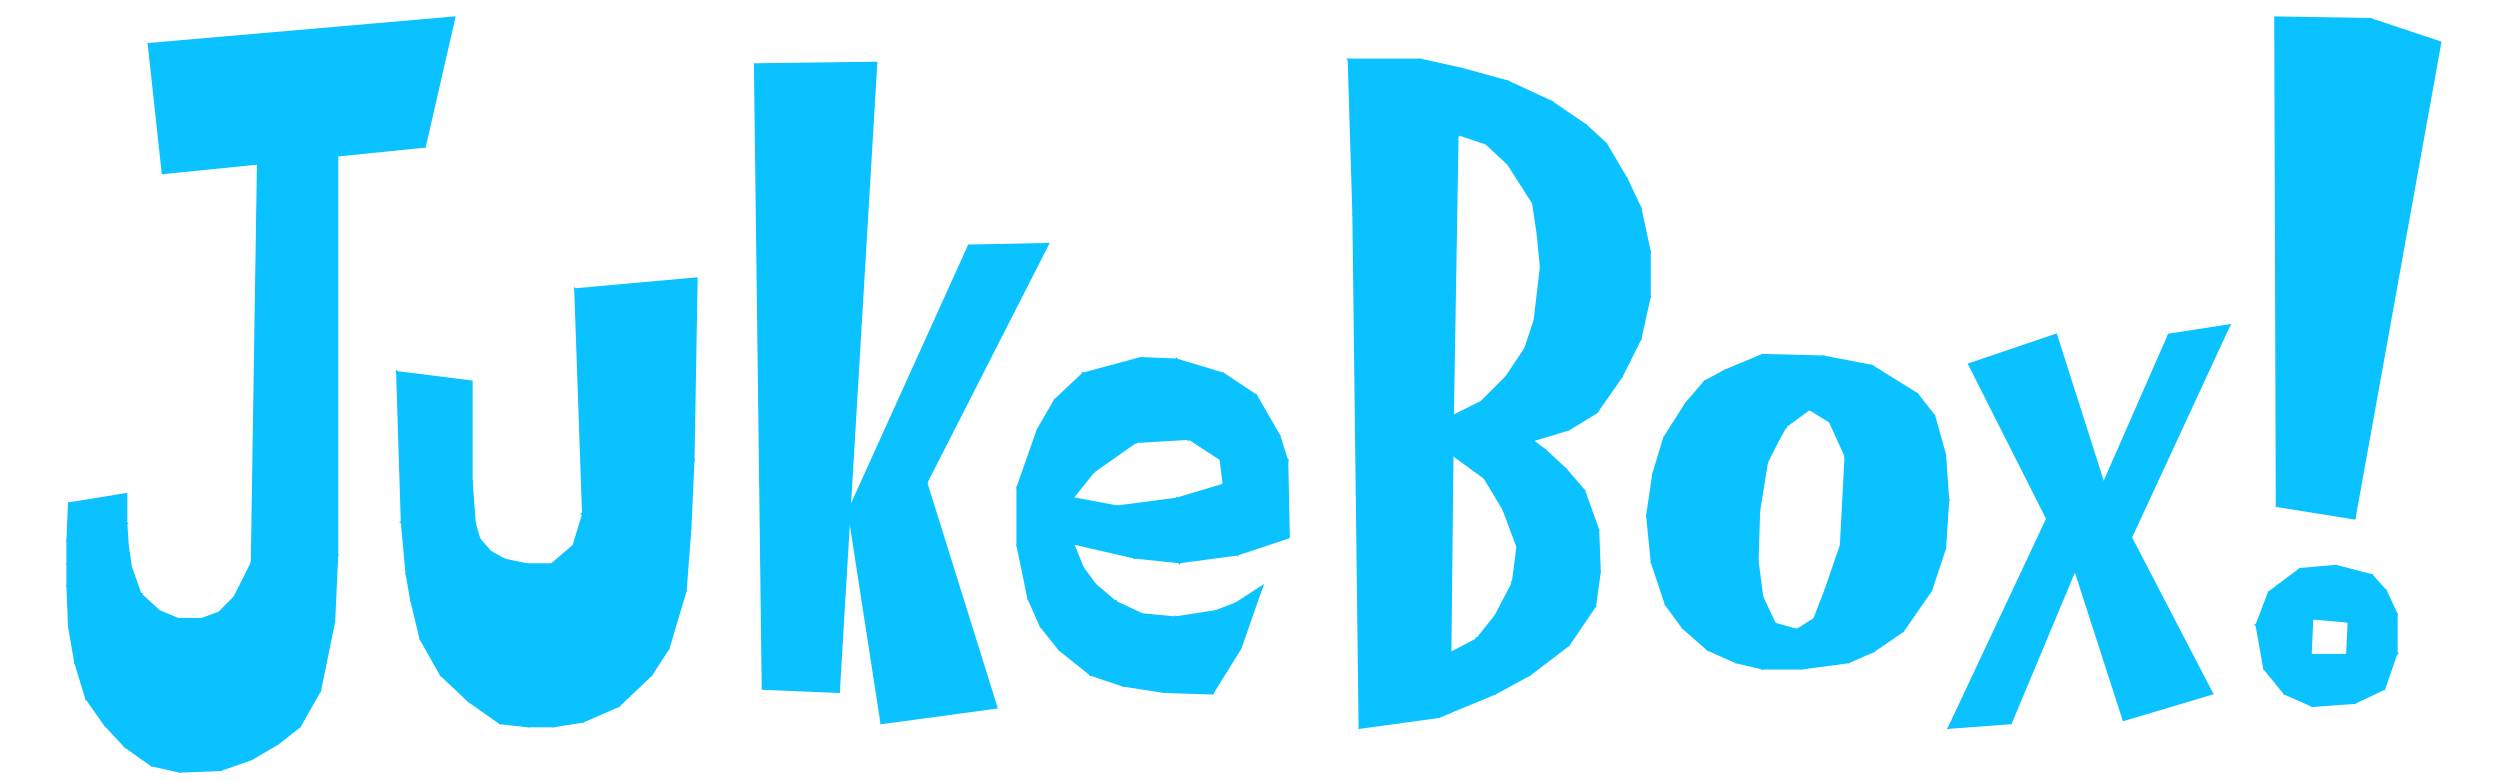 <?xml version="1.0" encoding="UTF-8" ?>
<svg xmlns="http://www.w3.org/2000/svg" version="1.1" width="1600" height="500">
  <polygon points="95,28 291,11 272,94" style="fill:rgb(10,194,255)" stroke="rgb(10,194,255)" stroke-width="1" />
  <polygon points="104,111 95,28 272,94" style="fill:rgb(10,194,255)" stroke="rgb(10,194,255)" stroke-width="1" />
  <polygon points="165,101 161,360 216,355" style="fill:rgb(10,194,255)" stroke="rgb(10,194,255)" stroke-width="1" />
  <polygon points="216,91 165,101 216,355" style="fill:rgb(10,194,255)" stroke="rgb(10,194,255)" stroke-width="1" />
  <polygon points="161,360 214,398 205,442" style="fill:rgb(10,194,255)" stroke="rgb(10,194,255)" stroke-width="1" />
  <polygon points="150,382 161,360 205,442" style="fill:rgb(10,194,255)" stroke="rgb(10,194,255)" stroke-width="1" />
  <polygon points="192,465 150,382 205,442" style="fill:rgb(10,194,255)" stroke="rgb(10,194,255)" stroke-width="1" />
  <polygon points="140,392 192,465 150,382" style="fill:rgb(10,194,255)" stroke="rgb(10,194,255)" stroke-width="1" />
  <polygon points="178,476 140,392 192,465" style="fill:rgb(10,194,255)" stroke="rgb(10,194,255)" stroke-width="1" />
  <polygon points="129,396 178,476 140,392" style="fill:rgb(10,194,255)" stroke="rgb(10,194,255)" stroke-width="1" />
  <polygon points="161,486 129,396 178,476" style="fill:rgb(10,194,255)" stroke="rgb(10,194,255)" stroke-width="1" />
  <polygon points="114,396 161,486 129,396" style="fill:rgb(10,194,255)" stroke="rgb(10,194,255)" stroke-width="1" />
  <polygon points="141,493 114,396 161,486" style="fill:rgb(10,194,255)" stroke="rgb(10,194,255)" stroke-width="1" />
  <polygon points="102,391 141,493 114,396" style="fill:rgb(10,194,255)" stroke="rgb(10,194,255)" stroke-width="1" />
  <polygon points="115,494 102,391 141,493" style="fill:rgb(10,194,255)" stroke="rgb(10,194,255)" stroke-width="1" />
  <polygon points="90,380 115,494 102,391" style="fill:rgb(10,194,255)" stroke="rgb(10,194,255)" stroke-width="1" />
  <polygon points="97,490 90,380 115,494" style="fill:rgb(10,194,255)" stroke="rgb(10,194,255)" stroke-width="1" />
  <polygon points="80,478 97,490 90,380" style="fill:rgb(10,194,255)" stroke="rgb(10,194,255)" stroke-width="1" />
  <polygon points="67,464 80,478 90,380" style="fill:rgb(10,194,255)" stroke="rgb(10,194,255)" stroke-width="1" />
  <polygon points="55,447 67,464 90,380" style="fill:rgb(10,194,255)" stroke="rgb(10,194,255)" stroke-width="1" />
  <polygon points="48,424 55,447 90,380" style="fill:rgb(10,194,255)" stroke="rgb(10,194,255)" stroke-width="1" />
  <polygon points="44,401 48,424 90,380" style="fill:rgb(10,194,255)" stroke="rgb(10,194,255)" stroke-width="1" />
  <polygon points="43,375 44,401 90,380" style="fill:rgb(10,194,255)" stroke="rgb(10,194,255)" stroke-width="1" />
  <polygon points="84,363 43,375 90,380" style="fill:rgb(10,194,255)" stroke="rgb(10,194,255)" stroke-width="1" />
  <polygon points="43,361 84,363 43,375" style="fill:rgb(10,194,255)" stroke="rgb(10,194,255)" stroke-width="1" />
  <polygon points="82,350 43,361 84,363" style="fill:rgb(10,194,255)" stroke="rgb(10,194,255)" stroke-width="1" />
  <polygon points="43,346 82,350 43,361" style="fill:rgb(10,194,255)" stroke="rgb(10,194,255)" stroke-width="1" />
  <polygon points="81,335 43,346 82,350" style="fill:rgb(10,194,255)" stroke="rgb(10,194,255)" stroke-width="1" />
  <polygon points="44,322 81,335 43,346" style="fill:rgb(10,194,255)" stroke="rgb(10,194,255)" stroke-width="1" />
  <polygon points="81,316 44,322 81,335" style="fill:rgb(10,194,255)" stroke="rgb(10,194,255)" stroke-width="1" />
  <polygon points="216,355 161,360 214,398" style="fill:rgb(10,194,255)" stroke="rgb(10,194,255)" stroke-width="1" />
  <polygon points="254,238 302,244 302,308" style="fill:rgb(10,194,255)" stroke="rgb(10,194,255)" stroke-width="1" />
  <polygon points="257,334 254,238 302,308" style="fill:rgb(10,194,255)" stroke="rgb(10,194,255)" stroke-width="1" />
  <polygon points="304,335 257,334 302,308" style="fill:rgb(10,194,255)" stroke="rgb(10,194,255)" stroke-width="1" />
  <polygon points="260,367 304,335 257,334" style="fill:rgb(10,194,255)" stroke="rgb(10,194,255)" stroke-width="1" />
  <polygon points="307,345 260,367 304,335" style="fill:rgb(10,194,255)" stroke="rgb(10,194,255)" stroke-width="1" />
  <polygon points="263,384 307,345 260,367" style="fill:rgb(10,194,255)" stroke="rgb(10,194,255)" stroke-width="1" />
  <polygon points="314,353 263,384 307,345" style="fill:rgb(10,194,255)" stroke="rgb(10,194,255)" stroke-width="1" />
  <polygon points="269,409 314,353 263,384" style="fill:rgb(10,194,255)" stroke="rgb(10,194,255)" stroke-width="1" />
  <polygon points="323,358 269,409 314,353" style="fill:rgb(10,194,255)" stroke="rgb(10,194,255)" stroke-width="1" />
  <polygon points="282,432 323,358 269,409" style="fill:rgb(10,194,255)" stroke="rgb(10,194,255)" stroke-width="1" />
  <polygon points="300,449 282,432 323,358" style="fill:rgb(10,194,255)" stroke="rgb(10,194,255)" stroke-width="1" />
  <polygon points="320,463 300,449 323,358" style="fill:rgb(10,194,255)" stroke="rgb(10,194,255)" stroke-width="1" />
  <polygon points="338,465 320,463 323,358" style="fill:rgb(10,194,255)" stroke="rgb(10,194,255)" stroke-width="1" />
  <polygon points="354,465 338,465 323,358" style="fill:rgb(10,194,255)" stroke="rgb(10,194,255)" stroke-width="1" />
  <polygon points="337,361 354,465 323,358" style="fill:rgb(10,194,255)" stroke="rgb(10,194,255)" stroke-width="1" />
  <polygon points="353,361 337,361 354,465" style="fill:rgb(10,194,255)" stroke="rgb(10,194,255)" stroke-width="1" />
  <polygon points="367,349 353,361 354,465" style="fill:rgb(10,194,255)" stroke="rgb(10,194,255)" stroke-width="1" />
  <polygon points="373,462 367,349 354,465" style="fill:rgb(10,194,255)" stroke="rgb(10,194,255)" stroke-width="1" />
  <polygon points="373,329 373,462 367,349" style="fill:rgb(10,194,255)" stroke="rgb(10,194,255)" stroke-width="1" />
  <polygon points="396,452 373,329 373,462" style="fill:rgb(10,194,255)" stroke="rgb(10,194,255)" stroke-width="1" />
  <polygon points="417,432 396,452 373,329" style="fill:rgb(10,194,255)" stroke="rgb(10,194,255)" stroke-width="1" />
  <polygon points="428,415 417,432 373,329" style="fill:rgb(10,194,255)" stroke="rgb(10,194,255)" stroke-width="1" />
  <polygon points="439,378 428,415 373,329" style="fill:rgb(10,194,255)" stroke="rgb(10,194,255)" stroke-width="1" />
  <polygon points="442,338 439,378 373,329" style="fill:rgb(10,194,255)" stroke="rgb(10,194,255)" stroke-width="1" />
  <polygon points="444,294 442,338 373,329" style="fill:rgb(10,194,255)" stroke="rgb(10,194,255)" stroke-width="1" />
  <polygon points="368,185 444,294 373,329" style="fill:rgb(10,194,255)" stroke="rgb(10,194,255)" stroke-width="1" />
  <polygon points="446,178 368,185 444,294" style="fill:rgb(10,194,255)" stroke="rgb(10,194,255)" stroke-width="1" />
  <polygon points="483,41 561,40 537,443" style="fill:rgb(10,194,255)" stroke="rgb(10,194,255)" stroke-width="1" />
  <polygon points="488,441 483,41 537,443" style="fill:rgb(10,194,255)" stroke="rgb(10,194,255)" stroke-width="1" />
  <polygon points="620,157 671,156 593,309" style="fill:rgb(10,194,255)" stroke="rgb(10,194,255)" stroke-width="1" />
  <polygon points="543,327 620,157 593,309" style="fill:rgb(10,194,255)" stroke="rgb(10,194,255)" stroke-width="1" />
  <polygon points="564,463 543,327 593,309" style="fill:rgb(10,194,255)" stroke="rgb(10,194,255)" stroke-width="1" />
  <polygon points="638,453 564,463 593,309" style="fill:rgb(10,194,255)" stroke="rgb(10,194,255)" stroke-width="1" />
  <polygon points="651,312 715,324 651,349" style="fill:rgb(10,194,255)" stroke="rgb(10,194,255)" stroke-width="1" />
  <polygon points="687,348 651,349 715,324" style="fill:rgb(10,194,255)" stroke="rgb(10,194,255)" stroke-width="1" />
  <polygon points="726,357 687,348 715,324" style="fill:rgb(10,194,255)" stroke="rgb(10,194,255)" stroke-width="1" />
  <polygon points="753,319 726,357 715,324" style="fill:rgb(10,194,255)" stroke="rgb(10,194,255)" stroke-width="1" />
  <polygon points="755,360 753,319 726,357" style="fill:rgb(10,194,255)" stroke="rgb(10,194,255)" stroke-width="1" />
  <polygon points="783,310 755,360 753,319" style="fill:rgb(10,194,255)" stroke="rgb(10,194,255)" stroke-width="1" />
  <polygon points="792,355 783,310 755,360" style="fill:rgb(10,194,255)" stroke="rgb(10,194,255)" stroke-width="1" />
  <polygon points="824,295 792,355 783,310" style="fill:rgb(10,194,255)" stroke="rgb(10,194,255)" stroke-width="1" />
  <polygon points="825,344 824,295 792,355" style="fill:rgb(10,194,255)" stroke="rgb(10,194,255)" stroke-width="1" />
  <polygon points="819,279 824,295 783,310" style="fill:rgb(10,194,255)" stroke="rgb(10,194,255)" stroke-width="1" />
  <polygon points="804,253 819,279 783,310" style="fill:rgb(10,194,255)" stroke="rgb(10,194,255)" stroke-width="1" />
  <polygon points="781,294 804,253 783,310" style="fill:rgb(10,194,255)" stroke="rgb(10,194,255)" stroke-width="1" />
  <polygon points="761,281 781,294 804,253" style="fill:rgb(10,194,255)" stroke="rgb(10,194,255)" stroke-width="1" />
  <polygon points="783,239 761,281 804,253" style="fill:rgb(10,194,255)" stroke="rgb(10,194,255)" stroke-width="1" />
  <polygon points="753,230 783,239 761,281" style="fill:rgb(10,194,255)" stroke="rgb(10,194,255)" stroke-width="1" />
  <polygon points="727,283 753,230 761,281" style="fill:rgb(10,194,255)" stroke="rgb(10,194,255)" stroke-width="1" />
  <polygon points="730,229 727,283 753,230" style="fill:rgb(10,194,255)" stroke="rgb(10,194,255)" stroke-width="1" />
  <polygon points="693,239 730,229 727,283" style="fill:rgb(10,194,255)" stroke="rgb(10,194,255)" stroke-width="1" />
  <polygon points="700,302 693,239 727,283" style="fill:rgb(10,194,255)" stroke="rgb(10,194,255)" stroke-width="1" />
  <polygon points="675,256 700,302 693,239" style="fill:rgb(10,194,255)" stroke="rgb(10,194,255)" stroke-width="1" />
  <polygon points="664,275 675,256 700,302" style="fill:rgb(10,194,255)" stroke="rgb(10,194,255)" stroke-width="1" />
  <polygon points="651,312 664,275 700,302" style="fill:rgb(10,194,255)" stroke="rgb(10,194,255)" stroke-width="1" />
  <polygon points="684,322 651,312 700,302" style="fill:rgb(10,194,255)" stroke="rgb(10,194,255)" stroke-width="1" />
  <polygon points="658,383 687,348 651,349" style="fill:rgb(10,194,255)" stroke="rgb(10,194,255)" stroke-width="1" />
  <polygon points="693,363 658,383 687,348" style="fill:rgb(10,194,255)" stroke="rgb(10,194,255)" stroke-width="1" />
  <polygon points="701,374 693,363 658,383" style="fill:rgb(10,194,255)" stroke="rgb(10,194,255)" stroke-width="1" />
  <polygon points="666,401 701,374 658,383" style="fill:rgb(10,194,255)" stroke="rgb(10,194,255)" stroke-width="1" />
  <polygon points="714,385 666,401 701,374" style="fill:rgb(10,194,255)" stroke="rgb(10,194,255)" stroke-width="1" />
  <polygon points="678,416 714,385 666,401" style="fill:rgb(10,194,255)" stroke="rgb(10,194,255)" stroke-width="1" />
  <polygon points="698,432 678,416 714,385" style="fill:rgb(10,194,255)" stroke="rgb(10,194,255)" stroke-width="1" />
  <polygon points="731,393 698,432 714,385" style="fill:rgb(10,194,255)" stroke="rgb(10,194,255)" stroke-width="1" />
  <polygon points="752,395 731,393 698,432" style="fill:rgb(10,194,255)" stroke="rgb(10,194,255)" stroke-width="1" />
  <polygon points="719,439 752,395 698,432" style="fill:rgb(10,194,255)" stroke="rgb(10,194,255)" stroke-width="1" />
  <polygon points="745,443 719,439 752,395" style="fill:rgb(10,194,255)" stroke="rgb(10,194,255)" stroke-width="1" />
  <polygon points="776,444 745,443 752,395" style="fill:rgb(10,194,255)" stroke="rgb(10,194,255)" stroke-width="1" />
  <polygon points="778,391 776,444 752,395" style="fill:rgb(10,194,255)" stroke="rgb(10,194,255)" stroke-width="1" />
  <polygon points="791,386 778,391 776,444" style="fill:rgb(10,194,255)" stroke="rgb(10,194,255)" stroke-width="1" />
  <polygon points="808,375 791,386 776,444" style="fill:rgb(10,194,255)" stroke="rgb(10,194,255)" stroke-width="1" />
  <polygon points="794,415 808,375 776,444" style="fill:rgb(10,194,255)" stroke="rgb(10,194,255)" stroke-width="1" />
  <polygon points="863,38 909,38 933,86" style="fill:rgb(10,194,255)" stroke="rgb(10,194,255)" stroke-width="1" />
  <polygon points="936,44 933,86 909,38" style="fill:rgb(10,194,255)" stroke="rgb(10,194,255)" stroke-width="1" />
  <polygon points="866,137 863,38 933,86" style="fill:rgb(10,194,255)" stroke="rgb(10,194,255)" stroke-width="1" />
  <polygon points="930,266 866,137 933,86" style="fill:rgb(10,194,255)" stroke="rgb(10,194,255)" stroke-width="1" />
  <polygon points="870,466 930,266 866,137" style="fill:rgb(10,194,255)" stroke="rgb(10,194,255)" stroke-width="1" />
  <polygon points="921,459 870,466 930,266" style="fill:rgb(10,194,255)" stroke="rgb(10,194,255)" stroke-width="1" />
  <polygon points="928,456 921,459 930,266" style="fill:rgb(10,194,255)" stroke="rgb(10,194,255)" stroke-width="1" />
  <polygon points="965,52 936,44 933,86" style="fill:rgb(10,194,255)" stroke="rgb(10,194,255)" stroke-width="1" />
  <polygon points="993,65 965,52 933,86" style="fill:rgb(10,194,255)" stroke="rgb(10,194,255)" stroke-width="1" />
  <polygon points="951,92 993,65 933,86" style="fill:rgb(10,194,255)" stroke="rgb(10,194,255)" stroke-width="1" />
  <polygon points="965,105 951,92 993,65" style="fill:rgb(10,194,255)" stroke="rgb(10,194,255)" stroke-width="1" />
  <polygon points="981,130 965,105 993,65" style="fill:rgb(10,194,255)" stroke="rgb(10,194,255)" stroke-width="1" />
  <polygon points="1015,80 981,130 993,65" style="fill:rgb(10,194,255)" stroke="rgb(10,194,255)" stroke-width="1" />
  <polygon points="1028,92 1015,80 981,130" style="fill:rgb(10,194,255)" stroke="rgb(10,194,255)" stroke-width="1" />
  <polygon points="1041,114 1028,92 981,130" style="fill:rgb(10,194,255)" stroke="rgb(10,194,255)" stroke-width="1" />
  <polygon points="1050,133 1041,114 981,130" style="fill:rgb(10,194,255)" stroke="rgb(10,194,255)" stroke-width="1" />
  <polygon points="984,150 1050,133 981,130" style="fill:rgb(10,194,255)" stroke="rgb(10,194,255)" stroke-width="1" />
  <polygon points="1056,161 984,150 1050,133" style="fill:rgb(10,194,255)" stroke="rgb(10,194,255)" stroke-width="1" />
  <polygon points="986,171 1056,161 984,150" style="fill:rgb(10,194,255)" stroke="rgb(10,194,255)" stroke-width="1" />
  <polygon points="1056,190 986,171 1056,161" style="fill:rgb(10,194,255)" stroke="rgb(10,194,255)" stroke-width="1" />
  <polygon points="982,205 1056,190 986,171" style="fill:rgb(10,194,255)" stroke="rgb(10,194,255)" stroke-width="1" />
  <polygon points="1050,217 982,205 1056,190" style="fill:rgb(10,194,255)" stroke="rgb(10,194,255)" stroke-width="1" />
  <polygon points="976,223 1050,217 982,205" style="fill:rgb(10,194,255)" stroke="rgb(10,194,255)" stroke-width="1" />
  <polygon points="1038,241 976,223 1050,217" style="fill:rgb(10,194,255)" stroke="rgb(10,194,255)" stroke-width="1" />
  <polygon points="1022,264 1038,241 976,223" style="fill:rgb(10,194,255)" stroke="rgb(10,194,255)" stroke-width="1" />
  <polygon points="1004,275 1022,264 976,223" style="fill:rgb(10,194,255)" stroke="rgb(10,194,255)" stroke-width="1" />
  <polygon points="981,282 1004,275 976,223" style="fill:rgb(10,194,255)" stroke="rgb(10,194,255)" stroke-width="1" />
  <polygon points="964,241 981,282 976,223" style="fill:rgb(10,194,255)" stroke="rgb(10,194,255)" stroke-width="1" />
  <polygon points="948,257 964,241 981,282" style="fill:rgb(10,194,255)" stroke="rgb(10,194,255)" stroke-width="1" />
  <polygon points="928,267 948,257 981,282" style="fill:rgb(10,194,255)" stroke="rgb(10,194,255)" stroke-width="1" />
  <polygon points="928,290 928,267 981,282" style="fill:rgb(10,194,255)" stroke="rgb(10,194,255)" stroke-width="1" />
  <polygon points="950,306 928,290 981,282" style="fill:rgb(10,194,255)" stroke="rgb(10,194,255)" stroke-width="1" />
  <polygon points="989,288 950,306 981,282" style="fill:rgb(10,194,255)" stroke="rgb(10,194,255)" stroke-width="1" />
  <polygon points="1002,300 989,288 950,306" style="fill:rgb(10,194,255)" stroke="rgb(10,194,255)" stroke-width="1" />
  <polygon points="962,326 1002,300 950,306" style="fill:rgb(10,194,255)" stroke="rgb(10,194,255)" stroke-width="1" />
  <polygon points="1014,314 962,326 1002,300" style="fill:rgb(10,194,255)" stroke="rgb(10,194,255)" stroke-width="1" />
  <polygon points="971,350 1014,314 962,326" style="fill:rgb(10,194,255)" stroke="rgb(10,194,255)" stroke-width="1" />
  <polygon points="1023,339 971,350 1014,314" style="fill:rgb(10,194,255)" stroke="rgb(10,194,255)" stroke-width="1" />
  <polygon points="1024,366 1023,339 971,350" style="fill:rgb(10,194,255)" stroke="rgb(10,194,255)" stroke-width="1" />
  <polygon points="968,373 1024,366 971,350" style="fill:rgb(10,194,255)" stroke="rgb(10,194,255)" stroke-width="1" />
  <polygon points="1021,388 968,373 1024,366" style="fill:rgb(10,194,255)" stroke="rgb(10,194,255)" stroke-width="1" />
  <polygon points="1004,413 1021,388 968,373" style="fill:rgb(10,194,255)" stroke="rgb(10,194,255)" stroke-width="1" />
  <polygon points="979,432 1004,413 968,373" style="fill:rgb(10,194,255)" stroke="rgb(10,194,255)" stroke-width="1" />
  <polygon points="957,394 979,432 968,373" style="fill:rgb(10,194,255)" stroke="rgb(10,194,255)" stroke-width="1" />
  <polygon points="945,409 957,394 979,432" style="fill:rgb(10,194,255)" stroke="rgb(10,194,255)" stroke-width="1" />
  <polygon points="957,444 945,409 979,432" style="fill:rgb(10,194,255)" stroke="rgb(10,194,255)" stroke-width="1" />
  <polygon points="928,456 957,444 945,409" style="fill:rgb(10,194,255)" stroke="rgb(10,194,255)" stroke-width="1" />
  <polygon points="926,419 928,456 945,409" style="fill:rgb(10,194,255)" stroke="rgb(10,194,255)" stroke-width="1" />
  <polygon points="1104,237 1143,273 1128,227" style="fill:rgb(10,194,255)" stroke="rgb(10,194,255)" stroke-width="1" />
  <polygon points="1167,228 1128,227 1143,273" style="fill:rgb(10,194,255)" stroke="rgb(10,194,255)" stroke-width="1" />
  <polygon points="1158,262 1167,228 1143,273" style="fill:rgb(10,194,255)" stroke="rgb(10,194,255)" stroke-width="1" />
  <polygon points="1198,234 1158,262 1167,228" style="fill:rgb(10,194,255)" stroke="rgb(10,194,255)" stroke-width="1" />
  <polygon points="1171,270 1198,234 1158,262" style="fill:rgb(10,194,255)" stroke="rgb(10,194,255)" stroke-width="1" />
  <polygon points="1181,292 1171,270 1198,234" style="fill:rgb(10,194,255)" stroke="rgb(10,194,255)" stroke-width="1" />
  <polygon points="1227,252 1181,292 1198,234" style="fill:rgb(10,194,255)" stroke="rgb(10,194,255)" stroke-width="1" />
  <polygon points="1238,266 1227,252 1181,292" style="fill:rgb(10,194,255)" stroke="rgb(10,194,255)" stroke-width="1" />
  <polygon points="1245,291 1238,266 1181,292" style="fill:rgb(10,194,255)" stroke="rgb(10,194,255)" stroke-width="1" />
  <polygon points="1247,320 1245,291 1181,292" style="fill:rgb(10,194,255)" stroke="rgb(10,194,255)" stroke-width="1" />
  <polygon points="1178,349 1247,320 1181,292" style="fill:rgb(10,194,255)" stroke="rgb(10,194,255)" stroke-width="1" />
  <polygon points="1245,351 1178,349 1247,320" style="fill:rgb(10,194,255)" stroke="rgb(10,194,255)" stroke-width="1" />
  <polygon points="1236,378 1245,351 1178,349" style="fill:rgb(10,194,255)" stroke="rgb(10,194,255)" stroke-width="1" />
  <polygon points="1218,404 1236,378 1178,349" style="fill:rgb(10,194,255)" stroke="rgb(10,194,255)" stroke-width="1" />
  <polygon points="1199,417 1218,404 1178,349" style="fill:rgb(10,194,255)" stroke="rgb(10,194,255)" stroke-width="1" />
  <polygon points="1168,378 1199,417 1178,349" style="fill:rgb(10,194,255)" stroke="rgb(10,194,255)" stroke-width="1" />
  <polygon points="1161,396 1168,378 1199,417" style="fill:rgb(10,194,255)" stroke="rgb(10,194,255)" stroke-width="1" />
  <polygon points="1150,403 1161,396 1199,417" style="fill:rgb(10,194,255)" stroke="rgb(10,194,255)" stroke-width="1" />
  <polygon points="1183,424 1150,403 1199,417" style="fill:rgb(10,194,255)" stroke="rgb(10,194,255)" stroke-width="1" />
  <polygon points="1153,428 1183,424 1150,403" style="fill:rgb(10,194,255)" stroke="rgb(10,194,255)" stroke-width="1" />
  <polygon points="1128,428 1153,428 1150,403" style="fill:rgb(10,194,255)" stroke="rgb(10,194,255)" stroke-width="1" />
  <polygon points="1136,399 1128,428 1150,403" style="fill:rgb(10,194,255)" stroke="rgb(10,194,255)" stroke-width="1" />
  <polygon points="1128,382 1136,399 1128,428" style="fill:rgb(10,194,255)" stroke="rgb(10,194,255)" stroke-width="1" />
  <polygon points="1111,424 1128,382 1128,428" style="fill:rgb(10,194,255)" stroke="rgb(10,194,255)" stroke-width="1" />
  <polygon points="1093,416 1111,424 1128,382" style="fill:rgb(10,194,255)" stroke="rgb(10,194,255)" stroke-width="1" />
  <polygon points="1077,402 1093,416 1128,382" style="fill:rgb(10,194,255)" stroke="rgb(10,194,255)" stroke-width="1" />
  <polygon points="1066,387 1077,402 1128,382" style="fill:rgb(10,194,255)" stroke="rgb(10,194,255)" stroke-width="1" />
  <polygon points="1057,360 1066,387 1128,382" style="fill:rgb(10,194,255)" stroke="rgb(10,194,255)" stroke-width="1" />
  <polygon points="1125,359 1057,360 1128,382" style="fill:rgb(10,194,255)" stroke="rgb(10,194,255)" stroke-width="1" />
  <polygon points="1126,327 1125,359 1057,360" style="fill:rgb(10,194,255)" stroke="rgb(10,194,255)" stroke-width="1" />
  <polygon points="1054,330 1126,327 1057,360" style="fill:rgb(10,194,255)" stroke="rgb(10,194,255)" stroke-width="1" />
  <polygon points="1131,296 1054,330 1126,327" style="fill:rgb(10,194,255)" stroke="rgb(10,194,255)" stroke-width="1" />
  <polygon points="1058,303 1131,296 1054,330" style="fill:rgb(10,194,255)" stroke="rgb(10,194,255)" stroke-width="1" />
  <polygon points="1065,280 1058,303 1131,296" style="fill:rgb(10,194,255)" stroke="rgb(10,194,255)" stroke-width="1" />
  <polygon points="1079,258 1065,280 1131,296" style="fill:rgb(10,194,255)" stroke="rgb(10,194,255)" stroke-width="1" />
  <polygon points="1137,284 1079,258 1131,296" style="fill:rgb(10,194,255)" stroke="rgb(10,194,255)" stroke-width="1" />
  <polygon points="1143,273 1137,284 1079,258" style="fill:rgb(10,194,255)" stroke="rgb(10,194,255)" stroke-width="1" />
  <polygon points="1091,244 1143,273 1079,258" style="fill:rgb(10,194,255)" stroke="rgb(10,194,255)" stroke-width="1" />
  <polygon points="1104,237 1091,244 1143,273" style="fill:rgb(10,194,255)" stroke="rgb(10,194,255)" stroke-width="1" />
  <polygon points="1310,332 1316,214 1353,330" style="fill:rgb(10,194,255)" stroke="rgb(10,194,255)" stroke-width="1" />
  <polygon points="1328,365 1310,332 1353,330" style="fill:rgb(10,194,255)" stroke="rgb(10,194,255)" stroke-width="1" />
  <polygon points="1364,344 1328,365 1353,330" style="fill:rgb(10,194,255)" stroke="rgb(10,194,255)" stroke-width="1" />
  <polygon points="1416,444 1364,344 1328,365" style="fill:rgb(10,194,255)" stroke="rgb(10,194,255)" stroke-width="1" />
  <polygon points="1359,461 1416,444 1328,365" style="fill:rgb(10,194,255)" stroke="rgb(10,194,255)" stroke-width="1" />
  <polygon points="1427,208 1364,344 1353,330" style="fill:rgb(10,194,255)" stroke="rgb(10,194,255)" stroke-width="1" />
  <polygon points="1388,214 1427,208 1353,330" style="fill:rgb(10,194,255)" stroke="rgb(10,194,255)" stroke-width="1" />
  <polygon points="1345,312 1388,214 1353,330" style="fill:rgb(10,194,255)" stroke="rgb(10,194,255)" stroke-width="1" />
  <polygon points="1260,233 1310,332 1316,214" style="fill:rgb(10,194,255)" stroke="rgb(10,194,255)" stroke-width="1" />
  <polygon points="1247,466 1328,365 1310,332" style="fill:rgb(10,194,255)" stroke="rgb(10,194,255)" stroke-width="1" />
  <polygon points="1287,463 1247,466 1328,365" style="fill:rgb(10,194,255)" stroke="rgb(10,194,255)" stroke-width="1" />
  <polygon points="1517,12 1562,27 1507,332" style="fill:rgb(10,194,255)" stroke="rgb(10,194,255)" stroke-width="1" />
  <polygon points="1457,324 1517,12 1507,332" style="fill:rgb(10,194,255)" stroke="rgb(10,194,255)" stroke-width="1" />
  <polygon points="1456,11 1457,324 1517,12" style="fill:rgb(10,194,255)" stroke="rgb(10,194,255)" stroke-width="1" />
  <polygon points="1480,396 1503,398 1518,368" style="fill:rgb(10,194,255)" stroke="rgb(10,194,255)" stroke-width="1" />  <polygon points="1495,362 1480,396 1518,368" style="fill:rgb(10,194,255)" stroke="rgb(10,194,255)" stroke-width="1" />  <polygon points="1472,364 1495,362 1480,396" style="fill:rgb(10,194,255)" stroke="rgb(10,194,255)" stroke-width="1" />  <polygon points="1452,379 1472,364 1480,396" style="fill:rgb(10,194,255)" stroke="rgb(10,194,255)" stroke-width="1" />  <polygon points="1444,400 1452,379 1480,396" style="fill:rgb(10,194,255)" stroke="rgb(10,194,255)" stroke-width="1" />  <polygon points="1479,419 1444,400 1480,396" style="fill:rgb(10,194,255)" stroke="rgb(10,194,255)" stroke-width="1" />  <polygon points="1449,428 1479,419 1444,400" style="fill:rgb(10,194,255)" stroke="rgb(10,194,255)" stroke-width="1" />  <polygon points="1462,444 1449,428 1479,419" style="fill:rgb(10,194,255)" stroke="rgb(10,194,255)" stroke-width="1" />  <polygon points="1502,419 1462,444 1479,419" style="fill:rgb(10,194,255)" stroke="rgb(10,194,255)" stroke-width="1" />  <polygon points="1480,452 1502,419 1462,444" style="fill:rgb(10,194,255)" stroke="rgb(10,194,255)" stroke-width="1" />  <polygon points="1507,450 1480,452 1502,419" style="fill:rgb(10,194,255)" stroke="rgb(10,194,255)" stroke-width="1" />  <polygon points="1526,441 1507,450 1502,419" style="fill:rgb(10,194,255)" stroke="rgb(10,194,255)" stroke-width="1" />  <polygon points="1534,418 1526,441 1502,419" style="fill:rgb(10,194,255)" stroke="rgb(10,194,255)" stroke-width="1" />  <polygon points="1503,398 1534,418 1502,419" style="fill:rgb(10,194,255)" stroke="rgb(10,194,255)" stroke-width="1" />  <polygon points="1534,393 1503,398 1534,418" style="fill:rgb(10,194,255)" stroke="rgb(10,194,255)" stroke-width="1" />  <polygon points="1527,378 1534,393 1503,398" style="fill:rgb(10,194,255)" stroke="rgb(10,194,255)" stroke-width="1" />  <polygon points="1518,368 1527,378 1503,398" style="fill:rgb(10,194,255)" stroke="rgb(10,194,255)" stroke-width="1" />
</svg>